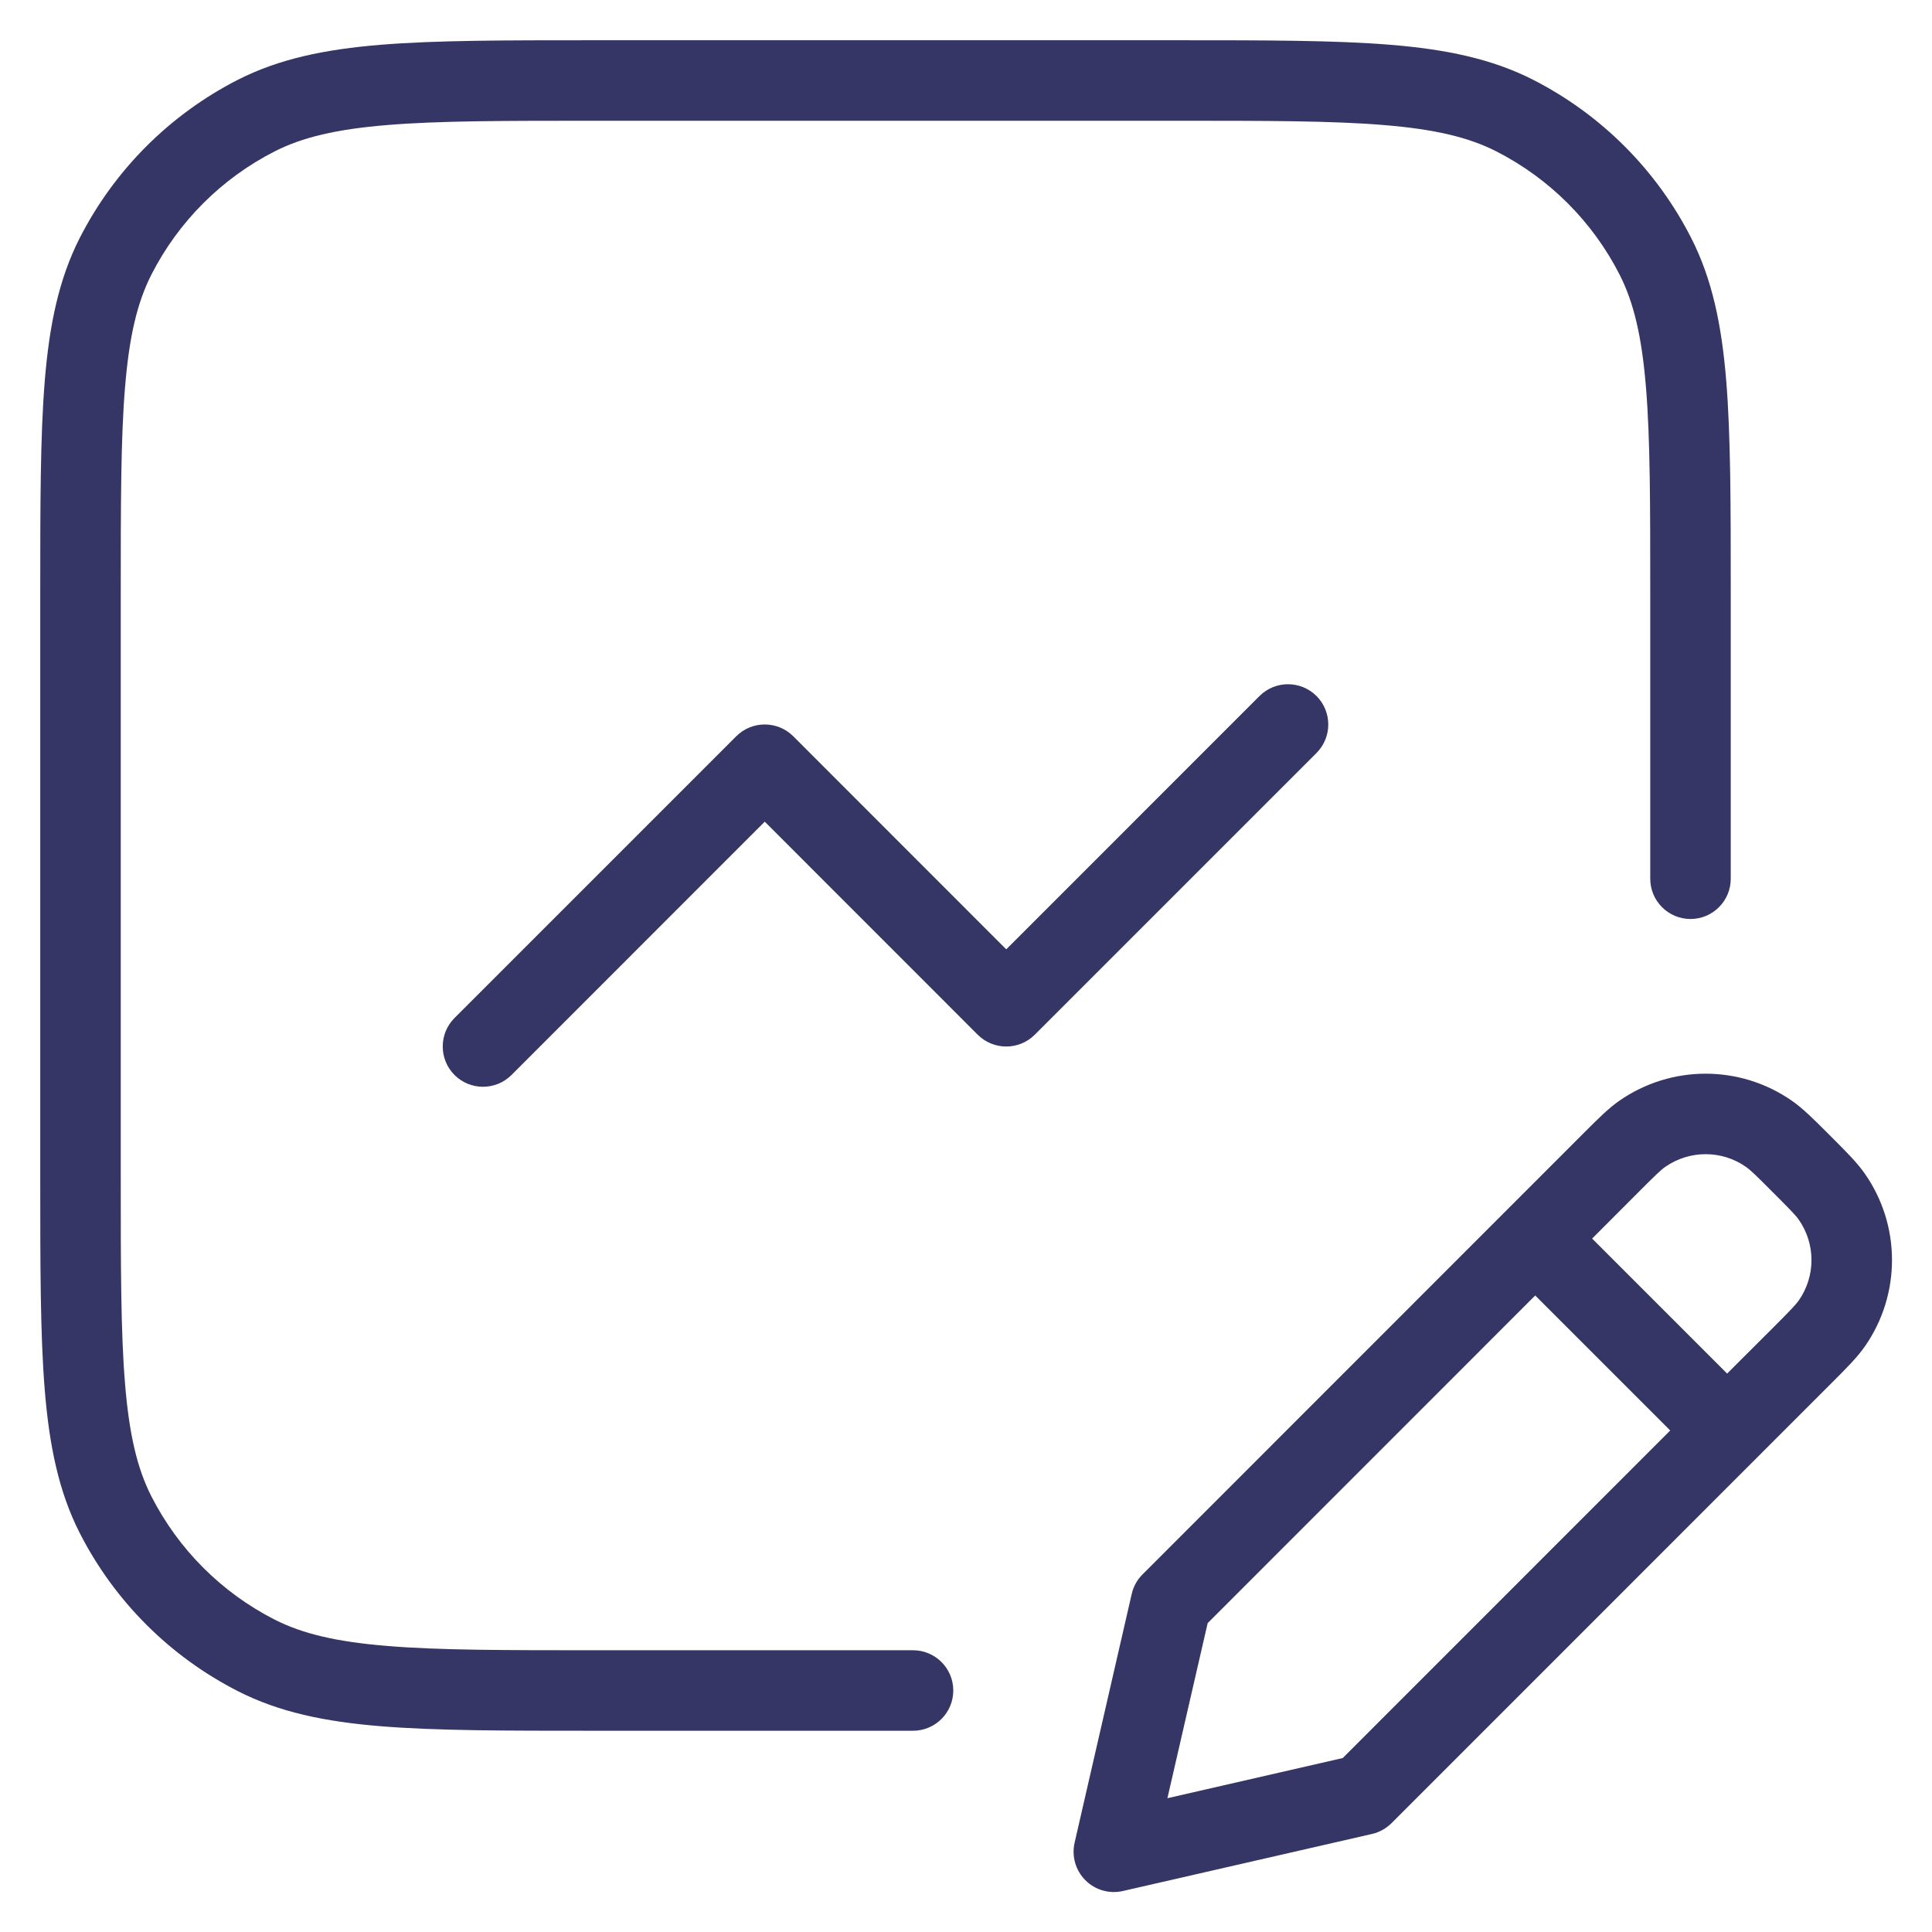 <svg width="24" height="24" viewBox="0 0 24 24" fill="none" xmlns="http://www.w3.org/2000/svg">
<g clip-path="url(#clip0_9001_272995)">
<path d="M14.623 0.5H7.377C6.276 0.5 5.419 0.5 4.732 0.556C4.034 0.613 3.467 0.731 2.957 0.99C2.11 1.422 1.422 2.11 0.99 2.957C0.731 3.467 0.613 4.034 0.556 4.732C0.5 5.419 0.5 6.276 0.5 7.377V14.623C0.5 15.724 0.5 16.581 0.556 17.268C0.613 17.966 0.731 18.533 0.99 19.043C1.422 19.89 2.11 20.578 2.957 21.009C3.467 21.269 4.034 21.387 4.732 21.444C5.419 21.5 6.276 21.5 7.377 21.5H11.342C11.618 21.5 11.842 21.276 11.842 21C11.842 20.724 11.618 20.5 11.342 20.5H7.4C6.272 20.5 5.455 20.5 4.814 20.447C4.177 20.395 3.757 20.295 3.411 20.119C2.752 19.783 2.217 19.247 1.881 18.589C1.705 18.243 1.605 17.823 1.553 17.186C1.5 16.545 1.5 15.728 1.5 14.6V7.4C1.5 6.272 1.5 5.455 1.553 4.814C1.605 4.177 1.705 3.757 1.881 3.411C2.217 2.752 2.752 2.217 3.411 1.881C3.757 1.705 4.177 1.605 4.814 1.553C5.455 1.5 6.272 1.5 7.4 1.5H14.6C15.728 1.5 16.545 1.5 17.186 1.553C17.823 1.605 18.243 1.705 18.589 1.881C19.247 2.217 19.783 2.752 20.119 3.411C20.295 3.757 20.395 4.177 20.447 4.814C20.5 5.455 20.5 6.272 20.5 7.4V10.916C20.5 11.192 20.724 11.416 21 11.416C21.276 11.416 21.5 11.192 21.5 10.916V7.377C21.5 6.276 21.5 5.419 21.444 4.732C21.387 4.034 21.269 3.467 21.009 2.957C20.578 2.11 19.89 1.422 19.043 0.99C18.533 0.731 17.966 0.613 17.268 0.556C16.581 0.5 15.724 0.5 14.623 0.5Z" fill="#353566"/>
<path d="M16.354 8.646C16.158 8.451 15.842 8.451 15.646 8.646L12.5 11.793L9.854 9.146C9.658 8.951 9.342 8.951 9.146 9.146L5.646 12.646C5.451 12.842 5.451 13.158 5.646 13.354C5.842 13.549 6.158 13.549 6.354 13.354L9.5 10.207L12.146 12.854C12.342 13.049 12.658 13.049 12.854 12.854L16.354 9.354C16.549 9.158 16.549 8.842 16.354 8.646Z" fill="#353566"/>
<path fill-rule="evenodd" clip-rule="evenodd" d="M20.117 13.673C20.761 13.226 21.614 13.226 22.258 13.673C22.396 13.769 22.528 13.901 22.702 14.075L22.765 14.138C22.939 14.312 23.071 14.444 23.167 14.582C23.615 15.225 23.615 16.079 23.168 16.723C23.072 16.861 22.939 16.994 22.766 17.167L17.286 22.648C17.219 22.714 17.136 22.761 17.044 22.782L13.948 23.491C13.78 23.529 13.605 23.479 13.483 23.357C13.361 23.235 13.311 23.059 13.349 22.891L14.059 19.799C14.08 19.708 14.126 19.624 14.193 19.558L19.674 14.075C19.847 13.902 19.979 13.769 20.117 13.673ZM21.687 14.494C21.387 14.285 20.988 14.286 20.688 14.494C20.633 14.532 20.569 14.594 20.349 14.814L19.778 15.386L21.455 17.063L22.027 16.492C22.247 16.272 22.308 16.207 22.347 16.152C22.555 15.852 22.555 15.453 22.346 15.153C22.308 15.098 22.246 15.034 22.026 14.814C21.807 14.594 21.742 14.532 21.687 14.494ZM20.748 17.77L19.071 16.093L15.002 20.163L14.502 22.338L16.68 21.839L20.748 17.77Z" fill="#353566"/>
</g>
<defs>
<clipPath id="clip0_9001_272995">
<rect width="24" height="24" fill="white"/>
</clipPath>
</defs>
</svg>
